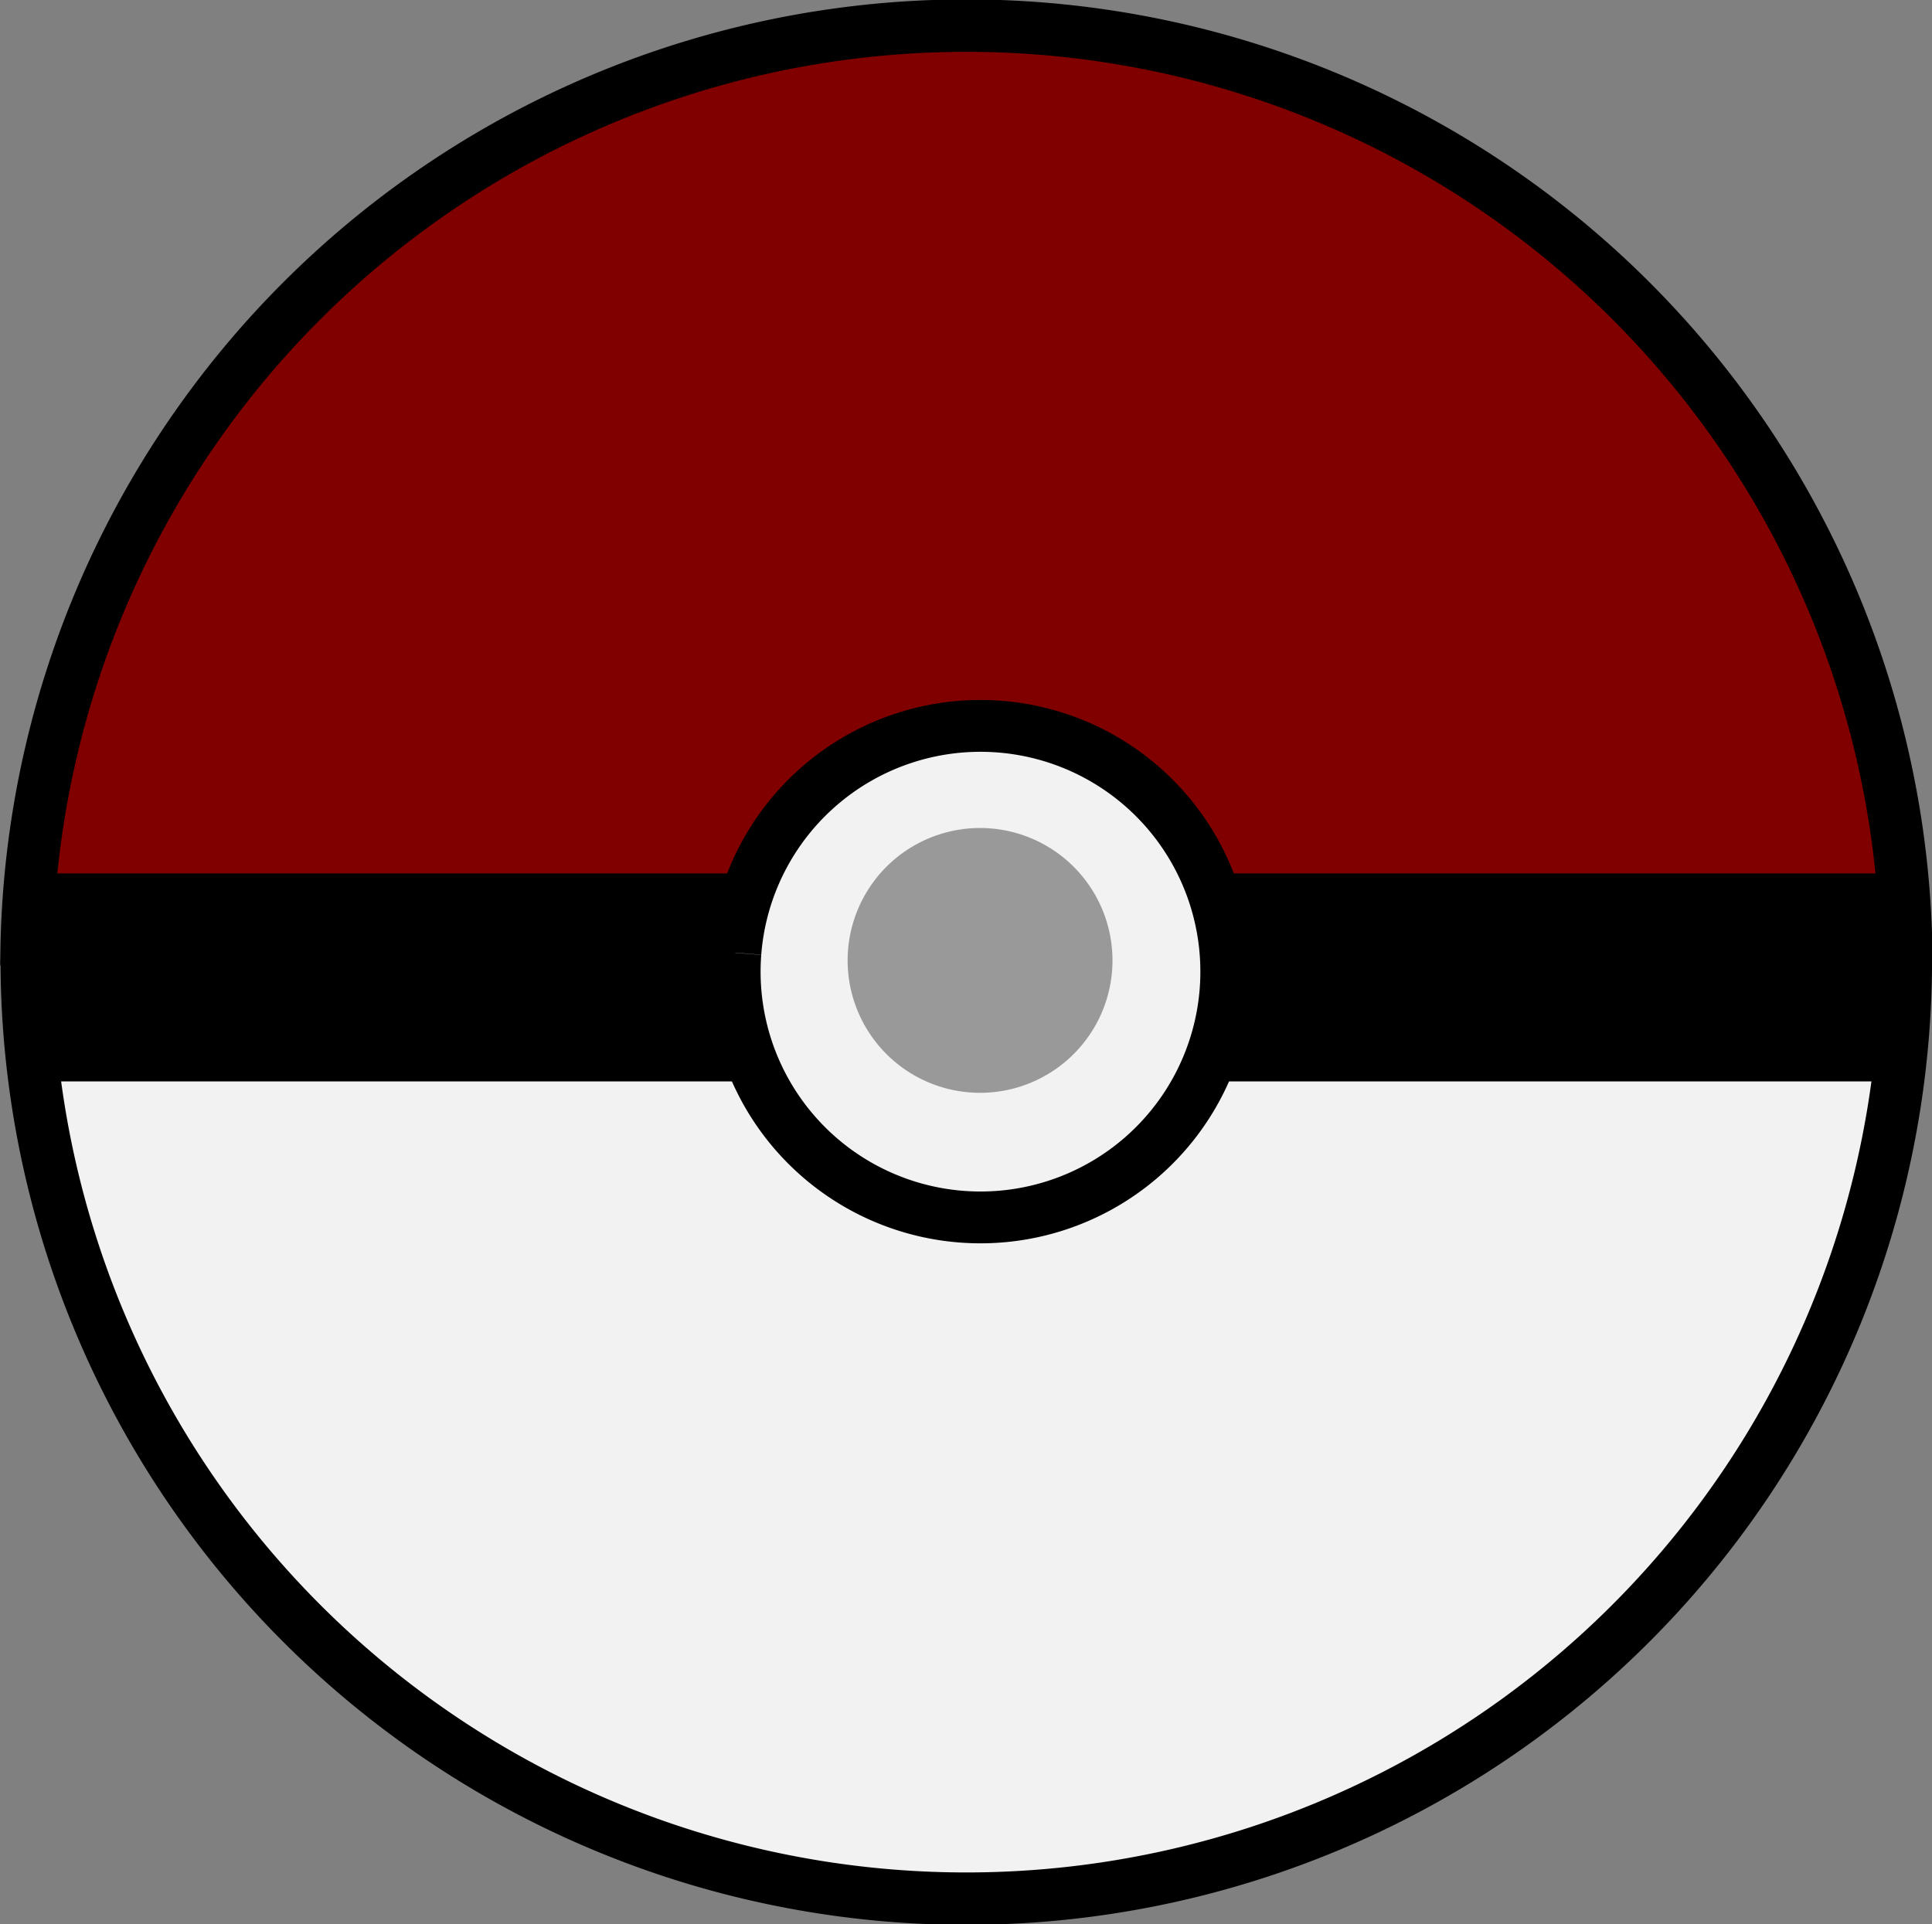 <?xml version="1.0" encoding="UTF-8" standalone="no"?>
<!-- Created with Inkscape (http://www.inkscape.org/) -->
<svg
   xmlns:dc="http://purl.org/dc/elements/1.1/"
   xmlns:cc="http://web.resource.org/cc/"
   xmlns:rdf="http://www.w3.org/1999/02/22-rdf-syntax-ns#"
   xmlns:svg="http://www.w3.org/2000/svg"
   xmlns="http://www.w3.org/2000/svg"
   xmlns:sodipodi="http://sodipodi.sourceforge.net/DTD/sodipodi-0.dtd"
   xmlns:inkscape="http://www.inkscape.org/namespaces/inkscape"
   width="674.715"
   height="672.056"
   id="svg2"
   sodipodi:version="0.32"
   inkscape:version="0.44.1"
   version="1.0"
   sodipodi:docbase="G:\upload\wikipedia"
   sodipodi:docname="Poké Ball.svg">
  <rect width="100%" height="100%" fill="#808080" stroke="none"/>
  <defs
     id="defs4" />
  <sodipodi:namedview
     id="base"
     pagecolor="#ffffff"
     bordercolor="#666666"
     borderopacity="1.0"
     gridtolerance="10000"
     guidetolerance="10"
     objecttolerance="10"
     inkscape:pageopacity="0.0"
     inkscape:pageshadow="2"
     inkscape:zoom="0.98994949"
     inkscape:cx="148.5065"
     inkscape:cy="528.83678"
     inkscape:document-units="px"
     inkscape:current-layer="layer1"
     width="800px"
     height="800px"
     inkscape:window-width="1024"
     inkscape:window-height="712"
     inkscape:window-x="-4"
     inkscape:window-y="-4"
     showguides="true"
     inkscape:guide-bbox="true" />
  <g
     inkscape:label="Layer 1"
     inkscape:groupmode="layer"
     id="layer1"
     transform="translate(-10.156,-175.023)">
    <path
       sodipodi:type="arc"
       style="fill:maroon;fill-opacity:1;stroke:black;stroke-width:7.1;stroke-miterlimit:4;stroke-dasharray:none;stroke-opacity:1"
       id="path2774"
       sodipodi:cx="373.75644"
       sodipodi:cy="387.68182"
       sodipodi:rx="127.27922"
       sodipodi:ry="127.27922"
       d="M 501.036,387.682 A 127.279,127.279 0 1 1 246.477,387.682"
       sodipodi:start="0"
       sodipodi:end="3.1415927"
       transform="matrix(2.579,0,0,-2.579,-616.259,1512.06)"
       sodipodi:open="true" />
    <path
       sodipodi:type="arc"
       style="fill:#f2f2f2;fill-opacity:1;stroke:black;stroke-width:7.1;stroke-miterlimit:4;stroke-dasharray:none;stroke-opacity:1"
       id="path2784"
       sodipodi:cx="373.75644"
       sodipodi:cy="387.68182"
       sodipodi:rx="127.27922"
       sodipodi:ry="127.27922"
       d="M 501.036,387.682 A 127.279,127.279 0 1 1 246.477,387.682"
       sodipodi:start="0"
       sodipodi:end="3.1415927"
       transform="matrix(2.578,0,0,2.578,-615.931,-489.385)"
       sodipodi:open="true" />
    <rect
       style="fill:black;fill-opacity:1;stroke:black;stroke-width:18.308;stroke-miterlimit:4;stroke-dasharray:none;stroke-opacity:1"
       id="rect2796"
       width="640.968"
       height="54.335"
       x="27.917"
       y="-543.584"
       transform="scale(1,-1)" />
    <path
       transform="matrix(0,-4.18,-4.18,0,2511.532,1956.897)"
       sodipodi:end="7.7984207"
       sodipodi:start="1.5158726"
       d="M 346.663,536.974 A 20.536,20.536 0 1 1 346.676,536.973"
       sodipodi:ry="20.535715"
       sodipodi:rx="20.535715"
       sodipodi:cy="516.4693"
       sodipodi:cx="345.53571"
       id="path2798"
       style="fill:#f2f2f2;fill-opacity:1;stroke:black;stroke-width:4.33;stroke-miterlimit:4;stroke-dasharray:none;stroke-opacity:1"
       sodipodi:type="arc"
       sodipodi:open="true" />
    <path
       transform="matrix(0,-2.252,-2.252,0,1515.508,1288.684)"
       sodipodi:open="true"
       sodipodi:end="7.7853262"
       sodipodi:start="1.5158726"
       d="M 346.663,536.974 A 20.536,20.536 0 1 1 346.944,536.957"
       sodipodi:ry="20.535715"
       sodipodi:rx="20.535715"
       sodipodi:cy="516.4693"
       sodipodi:cx="345.53571"
       id="path2802"
       style="fill:#999;fill-opacity:1;stroke:none;stroke-width:7.1;stroke-miterlimit:4;stroke-dasharray:none;stroke-opacity:1"
       sodipodi:type="arc" />
  </g>
</svg>
